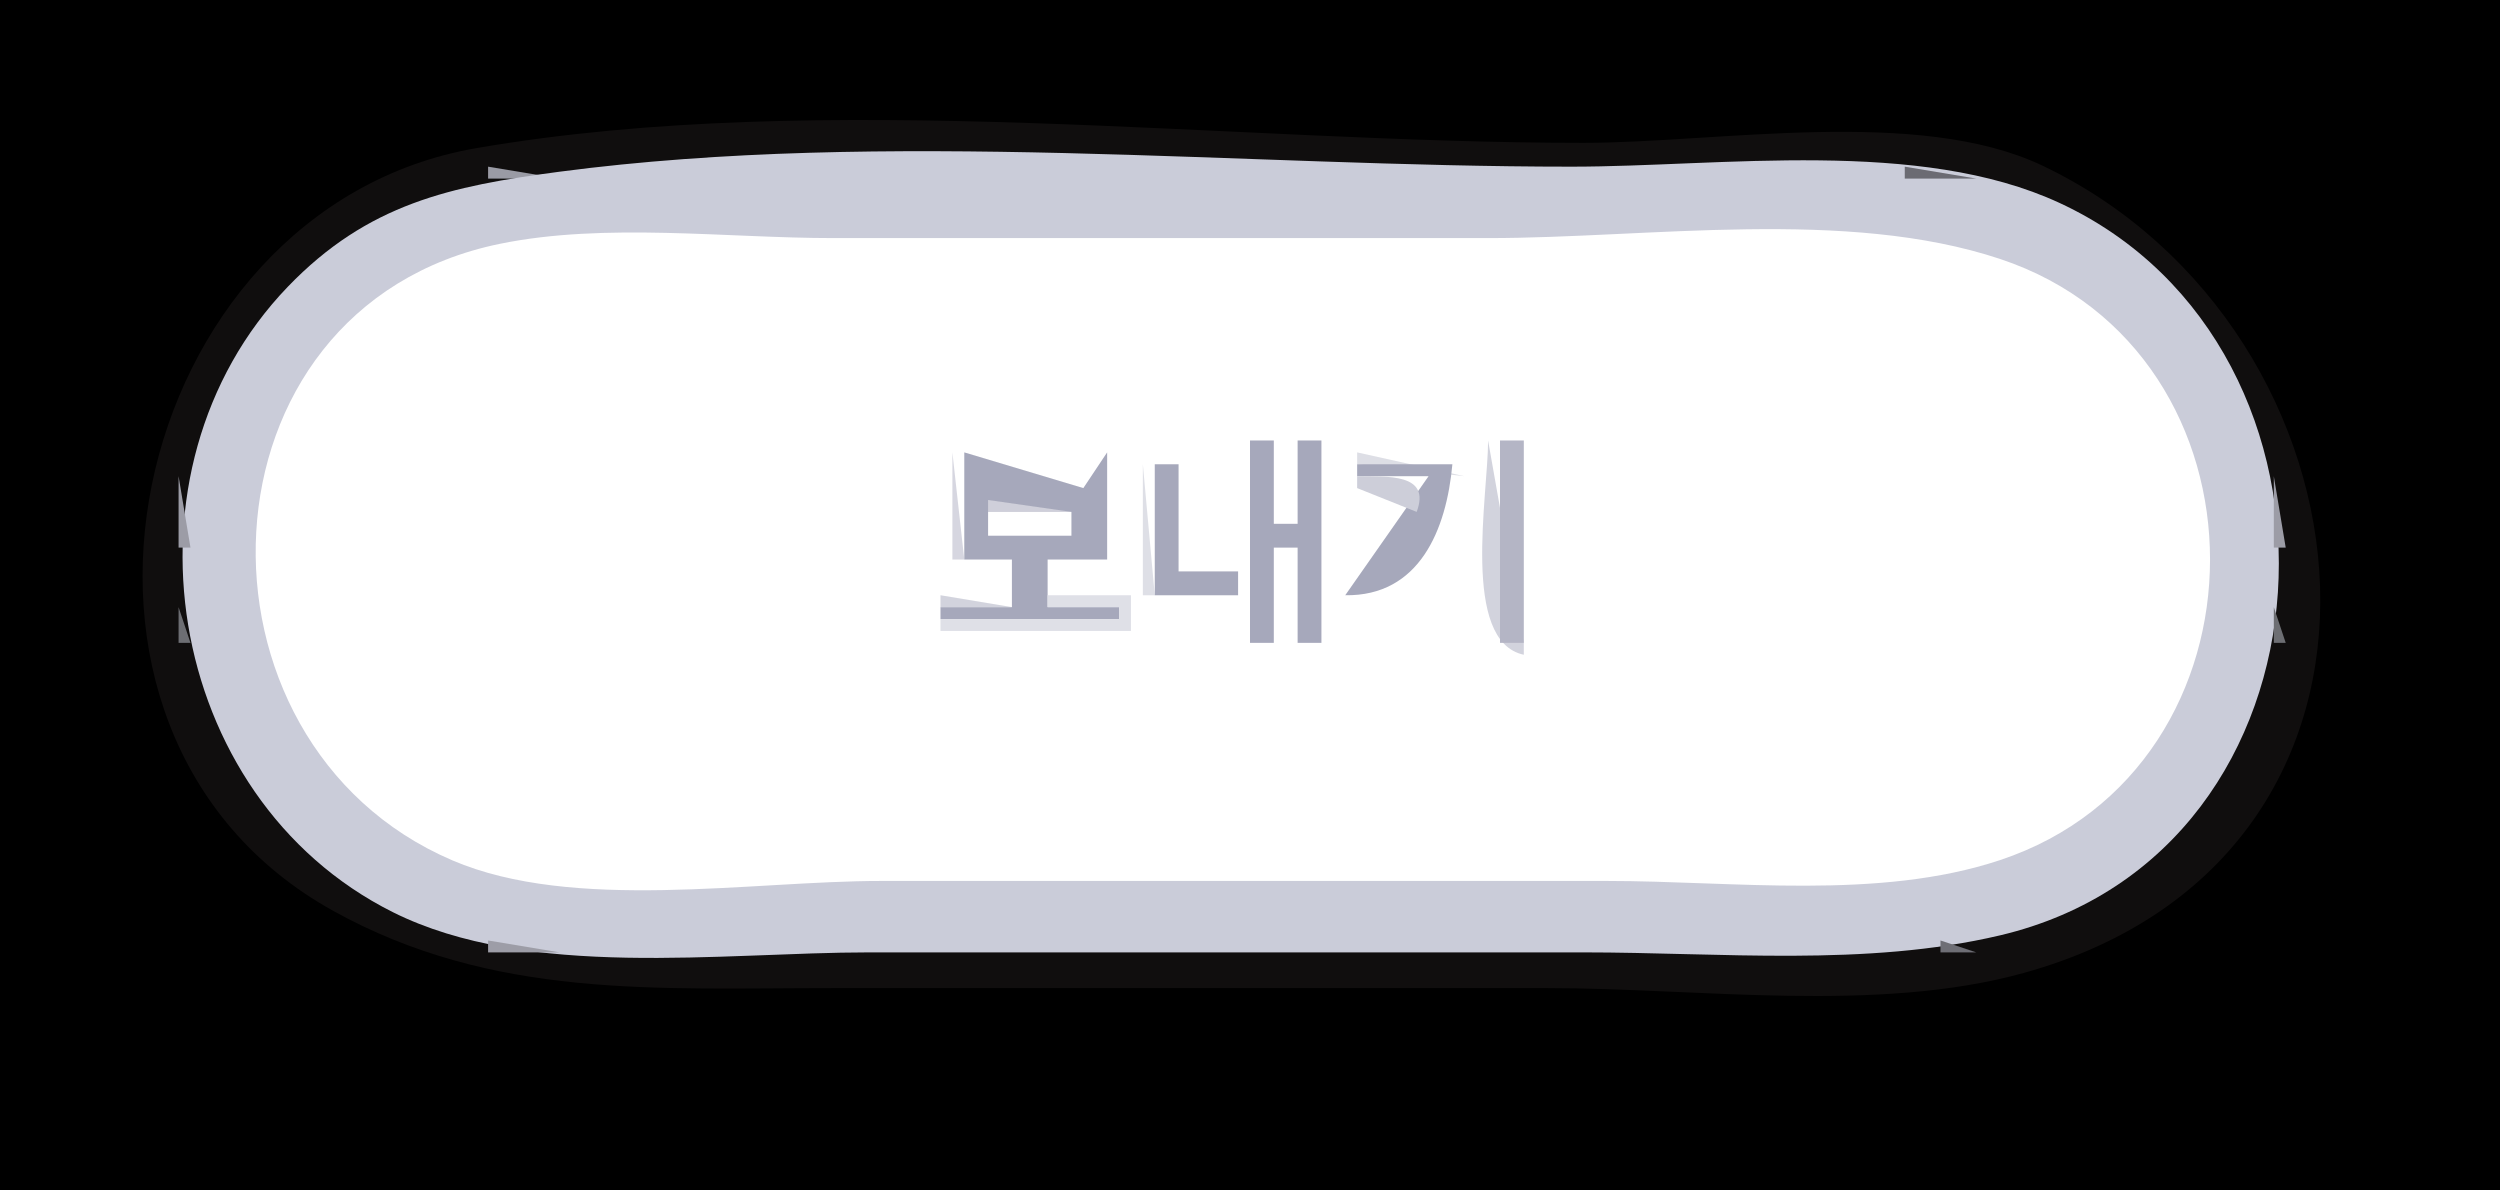 <?xml version="1.0" standalone="yes"?>
<svg width="210" height="100">
<path style="fill:#000000; stroke:none;" d="M0 0L0 100L210 100L210 0L0 0z"/>
<path style="fill:#100e0e; stroke:none;" d="M40.015 12.443C10.627 17.506 0.72 61.408 28 76.518C41.423 83.952 55.145 83 70 83L130 83C142.688 83 157.672 85.146 170 81.726C205.48 71.884 200.352 27.625 171.576 13.919C161.147 8.952 144.286 12 133 12C103.264 12 69.294 7.398 40.015 12.443z"/>
<path style="fill:#9a9ba5; stroke:none;" d="M41 14L41 15L47 15L41 14z"/>
<path style="fill:#caccd9; stroke:none;" d="M47 14.424C37.853 15.629 30.897 17.103 24.174 24.09C9.381 39.465 13.715 66.98 33 76.622C44.386 82.315 60.638 80 73 80L133 80C144.505 80 156.734 81.23 168 78.571C197.344 71.644 199.236 29.204 173 17.046C161.195 11.575 144.659 14 132 14C104.315 14 74.436 10.811 47 14.424z"/>
<path style="fill:#6b6b73; stroke:none;" d="M160 14L160 15L166 15L160 14z"/>
<path style="fill:#6c6b73; stroke:none;" d="M175 18L176 19L175 18z"/>
<path style="fill:#77777f; stroke:none;" d="M28 20L29 21L28 20z"/>
<path style="fill:#ffffff; stroke:none;" d="M42 20.479C15.899 25.826 14.835 62.358 38 72.271C48.171 76.624 63.108 74 74 74L135 74C145.636 74 157.78 75.647 168 72.25C191.514 64.433 191.533 29.573 168 21.75C155.046 17.444 138.522 20 125 20L70 20C61.017 20 50.822 18.672 42 20.479z"/>
<path style="fill:#6c6b73; stroke:none;" d="M178 20L179 21L178 20z"/>
<path style="fill:#787880; stroke:none;" d="M21 27L22 28L21 27z"/>
<path style="fill:#6c6c73; stroke:none;" d="M185 27L186 28L185 27z"/>
<path style="fill:#a6a8bb; stroke:none;" d="M105 37L105 54L107 54L107 46L109 46L109 54L111 54L111 37L109 37L109 44L107 44L107 37L105 37z"/>
<path style="fill:#d2d3dd; stroke:none;" d="M125 37C125 41.599 122.698 53.864 128 55L128 54L125 37z"/>
<path style="fill:#b4b5c5; stroke:none;" d="M126 37L126 54L128 54L128 37L126 37z"/>
<path style="fill:#d6d6e0; stroke:none;" d="M80 38L80 47L81 47L80 38z"/>
<path style="fill:#a6a8bb; stroke:none;" d="M81 38L81 47L85 47L85 51L79 51L79 52L94 52L94 51L88 51L88 47L93 47L93 38L91 41L81 38z"/>
<path style="fill:#dddee5; stroke:none;" d="M114 38L114 39L123 40L114 38z"/>
<path style="fill:#dedfe6; stroke:none;" d="M96 39L96 50L97 50L96 39z"/>
<path style="fill:#a6a8bb; stroke:none;" d="M97 39L97 50L104 50L104 48L99 48L99 39L97 39M114 39L114 40L120 40L113 50C119.21 50.093 121.499 44.527 122 39L114 39z"/>
<path style="fill:#9c9ca6; stroke:none;" d="M15 40L15 46L16 46L15 40z"/>
<path style="fill:#cdced9; stroke:none;" d="M114 40L114 41L119 43C120.235 39.725 116.499 40.041 114 40z"/>
<path style="fill:#9c9ca6; stroke:none;" d="M191 40L191 46L192 46L191 40z"/>
<path style="fill:#cfcfda; stroke:none;" d="M83 42L83 43L90 43L83 42z"/>
<path style="fill:#ffffff; stroke:none;" d="M83 43L83 45L90 45L90 43L83 43z"/>
<path style="fill:#d2d3dd; stroke:none;" d="M79 50L79 51L85 51L79 50z"/>
<path style="fill:#dfe0e7; stroke:none;" d="M88 50L88 51L94 51L94 52L79 52L79 53L95 53L95 50L88 50z"/>
<path style="fill:#6d6e73; stroke:none;" d="M15 51L15 54L16 54L15 51M191 51L191 54L192 54L191 51z"/>
<path style="fill:#6e6e75; stroke:none;" d="M185 66L186 67L185 66M178 73L179 74L178 73z"/>
<path style="fill:#9d9da7; stroke:none;" d="M41 79L41 80L47 80L41 79z"/>
<path style="fill:#6e6e75; stroke:none;" d="M163 79L163 80L166 80L163 79z"/>
</svg>
